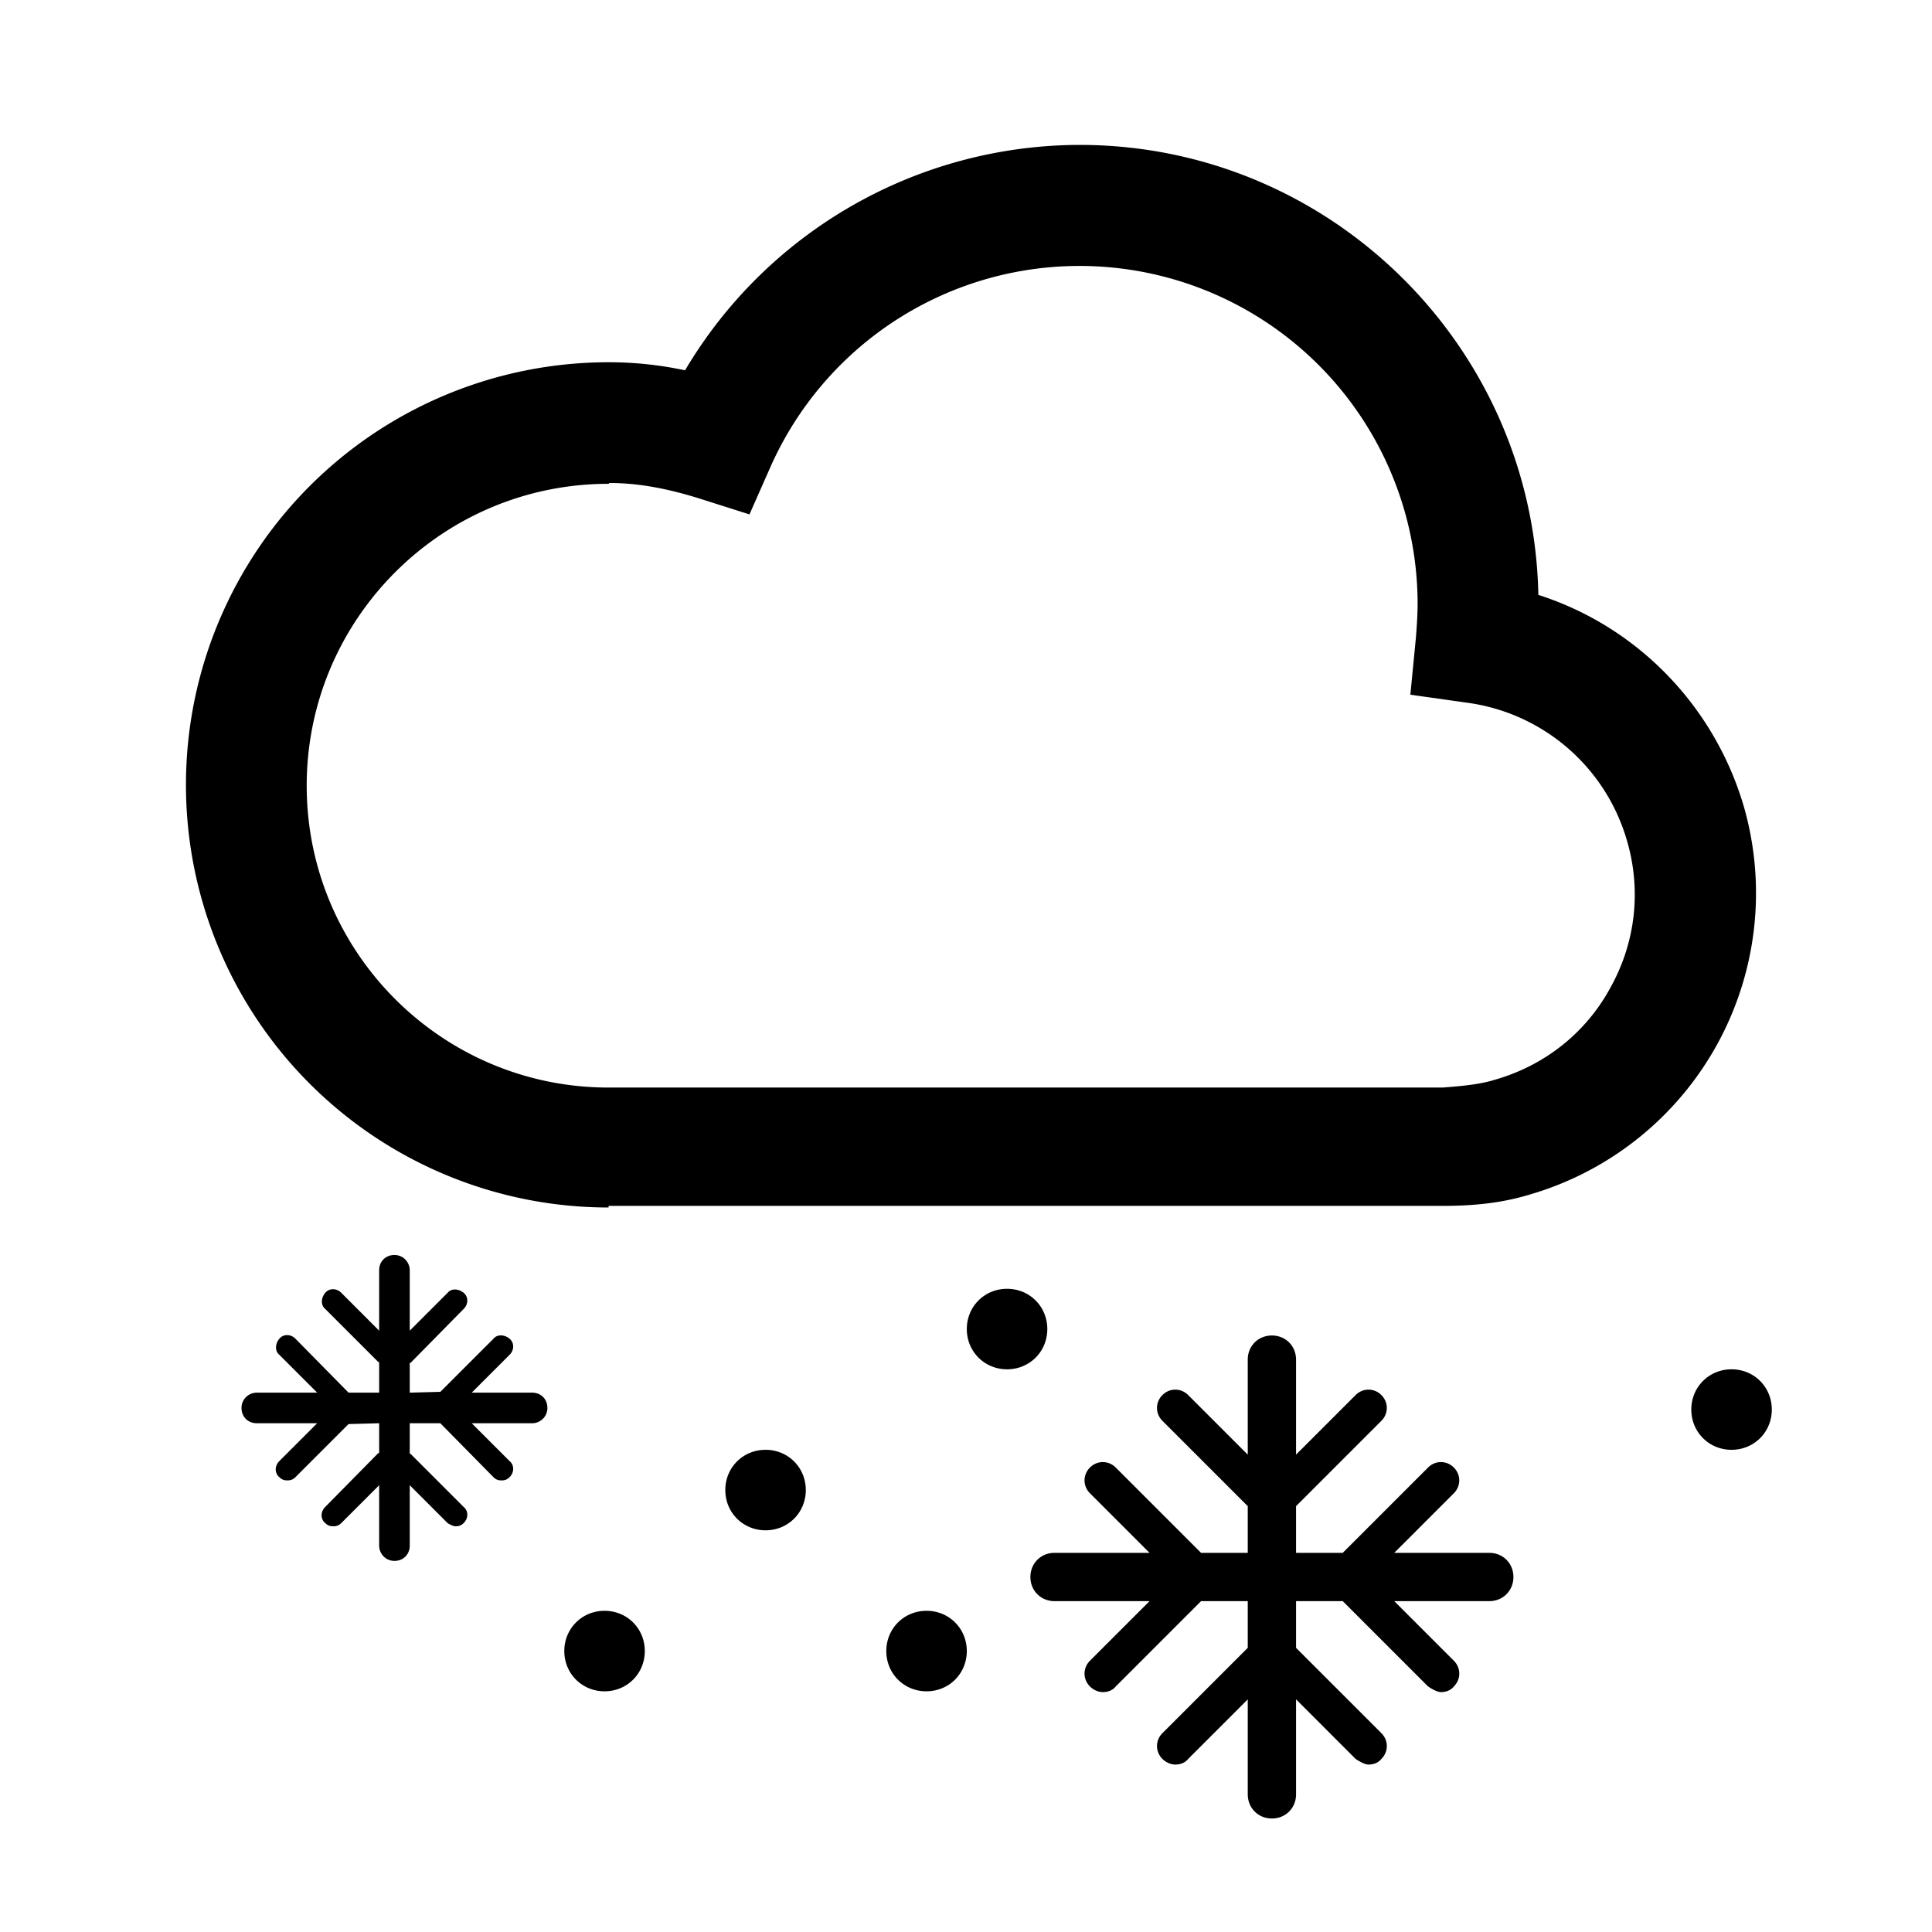 <svg xmlns="http://www.w3.org/2000/svg" width="24" height="24" fill="currentColor" class="mi-outline mi-snow-heavy" viewBox="0 0 24 24">
  <path d="M7.56 15a5.25 5.25 0 1 1 0-10.5c.31 0 .62.03.95.1a5.71 5.71 0 0 1 4.9-2.8c3.11 0 5.64 2.5 5.7 5.59 1.22.39 2.18 1.37 2.55 2.62A3.9 3.9 0 0 1 19 14.84c-.33.1-.67.14-1.08.14H7.56Zm0-8.99c-2.07 0-3.75 1.68-3.75 3.75s1.68 3.75 3.75 3.75h10.36c.26-.02.47-.04.66-.1.62-.18 1.13-.59 1.43-1.15.31-.56.38-1.21.2-1.82a2.4 2.4 0 0 0-1.98-1.71l-.71-.1.07-.72c.01-.14.02-.27.02-.41a4.2 4.2 0 0 0-8.03-1.72l-.27.61-.63-.2C8.26 6.06 7.91 6 7.57 6Zm-.05 14c-.28 0-.5.22-.5.5s.22.5.5.5.5-.22.5-.5-.22-.5-.5-.5m2-2c-.28 0-.5.22-.5.5s.22.5.5.5.5-.22.5-.5-.22-.5-.5-.5m2 2c-.28 0-.5.22-.5.5s.22.5.5.5.5-.22.5-.5-.22-.5-.5-.5m10-3c-.28 0-.5.22-.5.5s.22.5.5.5.5-.22.5-.5-.22-.5-.5-.5m-9-1c-.28 0-.5.22-.5.5s.22.5.5.5.5-.22.5-.5-.22-.5-.5-.5m5.99 3.28h-1.18l.74-.74c.09-.09.09-.23 0-.32s-.23-.09-.32 0l-1.04 1.04-.02.02h-.58v-.58l.02-.02 1.04-1.04c.09-.09.09-.23 0-.32s-.23-.09-.32 0l-.74.74v-1.18c0-.17-.13-.3-.3-.3s-.3.13-.3.3v1.18l-.74-.74c-.09-.09-.23-.09-.32 0s-.09.23 0 .32l1.04 1.04.02.02v.58h-.58l-.02-.02-1.04-1.04c-.09-.09-.23-.09-.32 0s-.09.23 0 .32l.74.74H13.1c-.17 0-.3.13-.3.3s.13.3.3.3h1.18l-.74.74c-.09.09-.09.23 0 .32.04.04.1.07.16.07s.12-.02.16-.07l1.04-1.04.02-.02h.58v.58l-.02.02-1.04 1.04c-.09.09-.09.23 0 .32.04.04.1.07.16.07s.12-.02.16-.07l.74-.74v1.18c0 .17.13.3.3.3s.3-.13.3-.3v-1.18l.74.74s.1.07.16.07.12-.02.16-.07c.09-.09.09-.23 0-.32l-1.04-1.04-.02-.02v-.58h.58l.02.02 1.04 1.04s.1.07.16.07.12-.02.16-.07c.09-.09.09-.23 0-.32l-.74-.74h1.18c.17 0 .3-.13.3-.3s-.13-.3-.3-.3M6.61 17.3h-.75l.47-.47c.06-.06.06-.15 0-.2s-.15-.06-.2 0l-.66.66h-.01l-.37.01v-.37h.01l.66-.67c.06-.06.06-.15 0-.2s-.15-.06-.2 0l-.47.47v-.75c0-.1-.08-.19-.19-.19s-.19.08-.19.19v.75l-.47-.47c-.06-.06-.15-.06-.2 0s-.06.15 0 .2l.66.66h.01v.38h-.38l-.66-.67c-.06-.06-.15-.06-.2 0s-.06.15 0 .2l.47.47h-.75c-.1 0-.19.08-.19.19s.08.19.19.19h.75l-.47.47c-.06.06-.06.15 0 .2.03.03.06.04.1.04s.07-.01.1-.04l.66-.66h.01l.37-.01v.37H4.7l-.66.67c-.06.06-.06.15 0 .2.03.03.06.04.1.04s.07-.01.1-.04l.47-.47v.75c0 .1.08.19.19.19s.19-.08.19-.19v-.75l.47.47s.06.04.1.04.07-.01.1-.04c.06-.06.06-.15 0-.2l-.66-.66h-.01v-.38h.38l.66.67c.03.03.06.04.1.04s.07-.01.1-.04c.06-.06.06-.15 0-.2l-.47-.47h.75c.1 0 .19-.08.19-.19s-.08-.19-.19-.19"/>
</svg>
